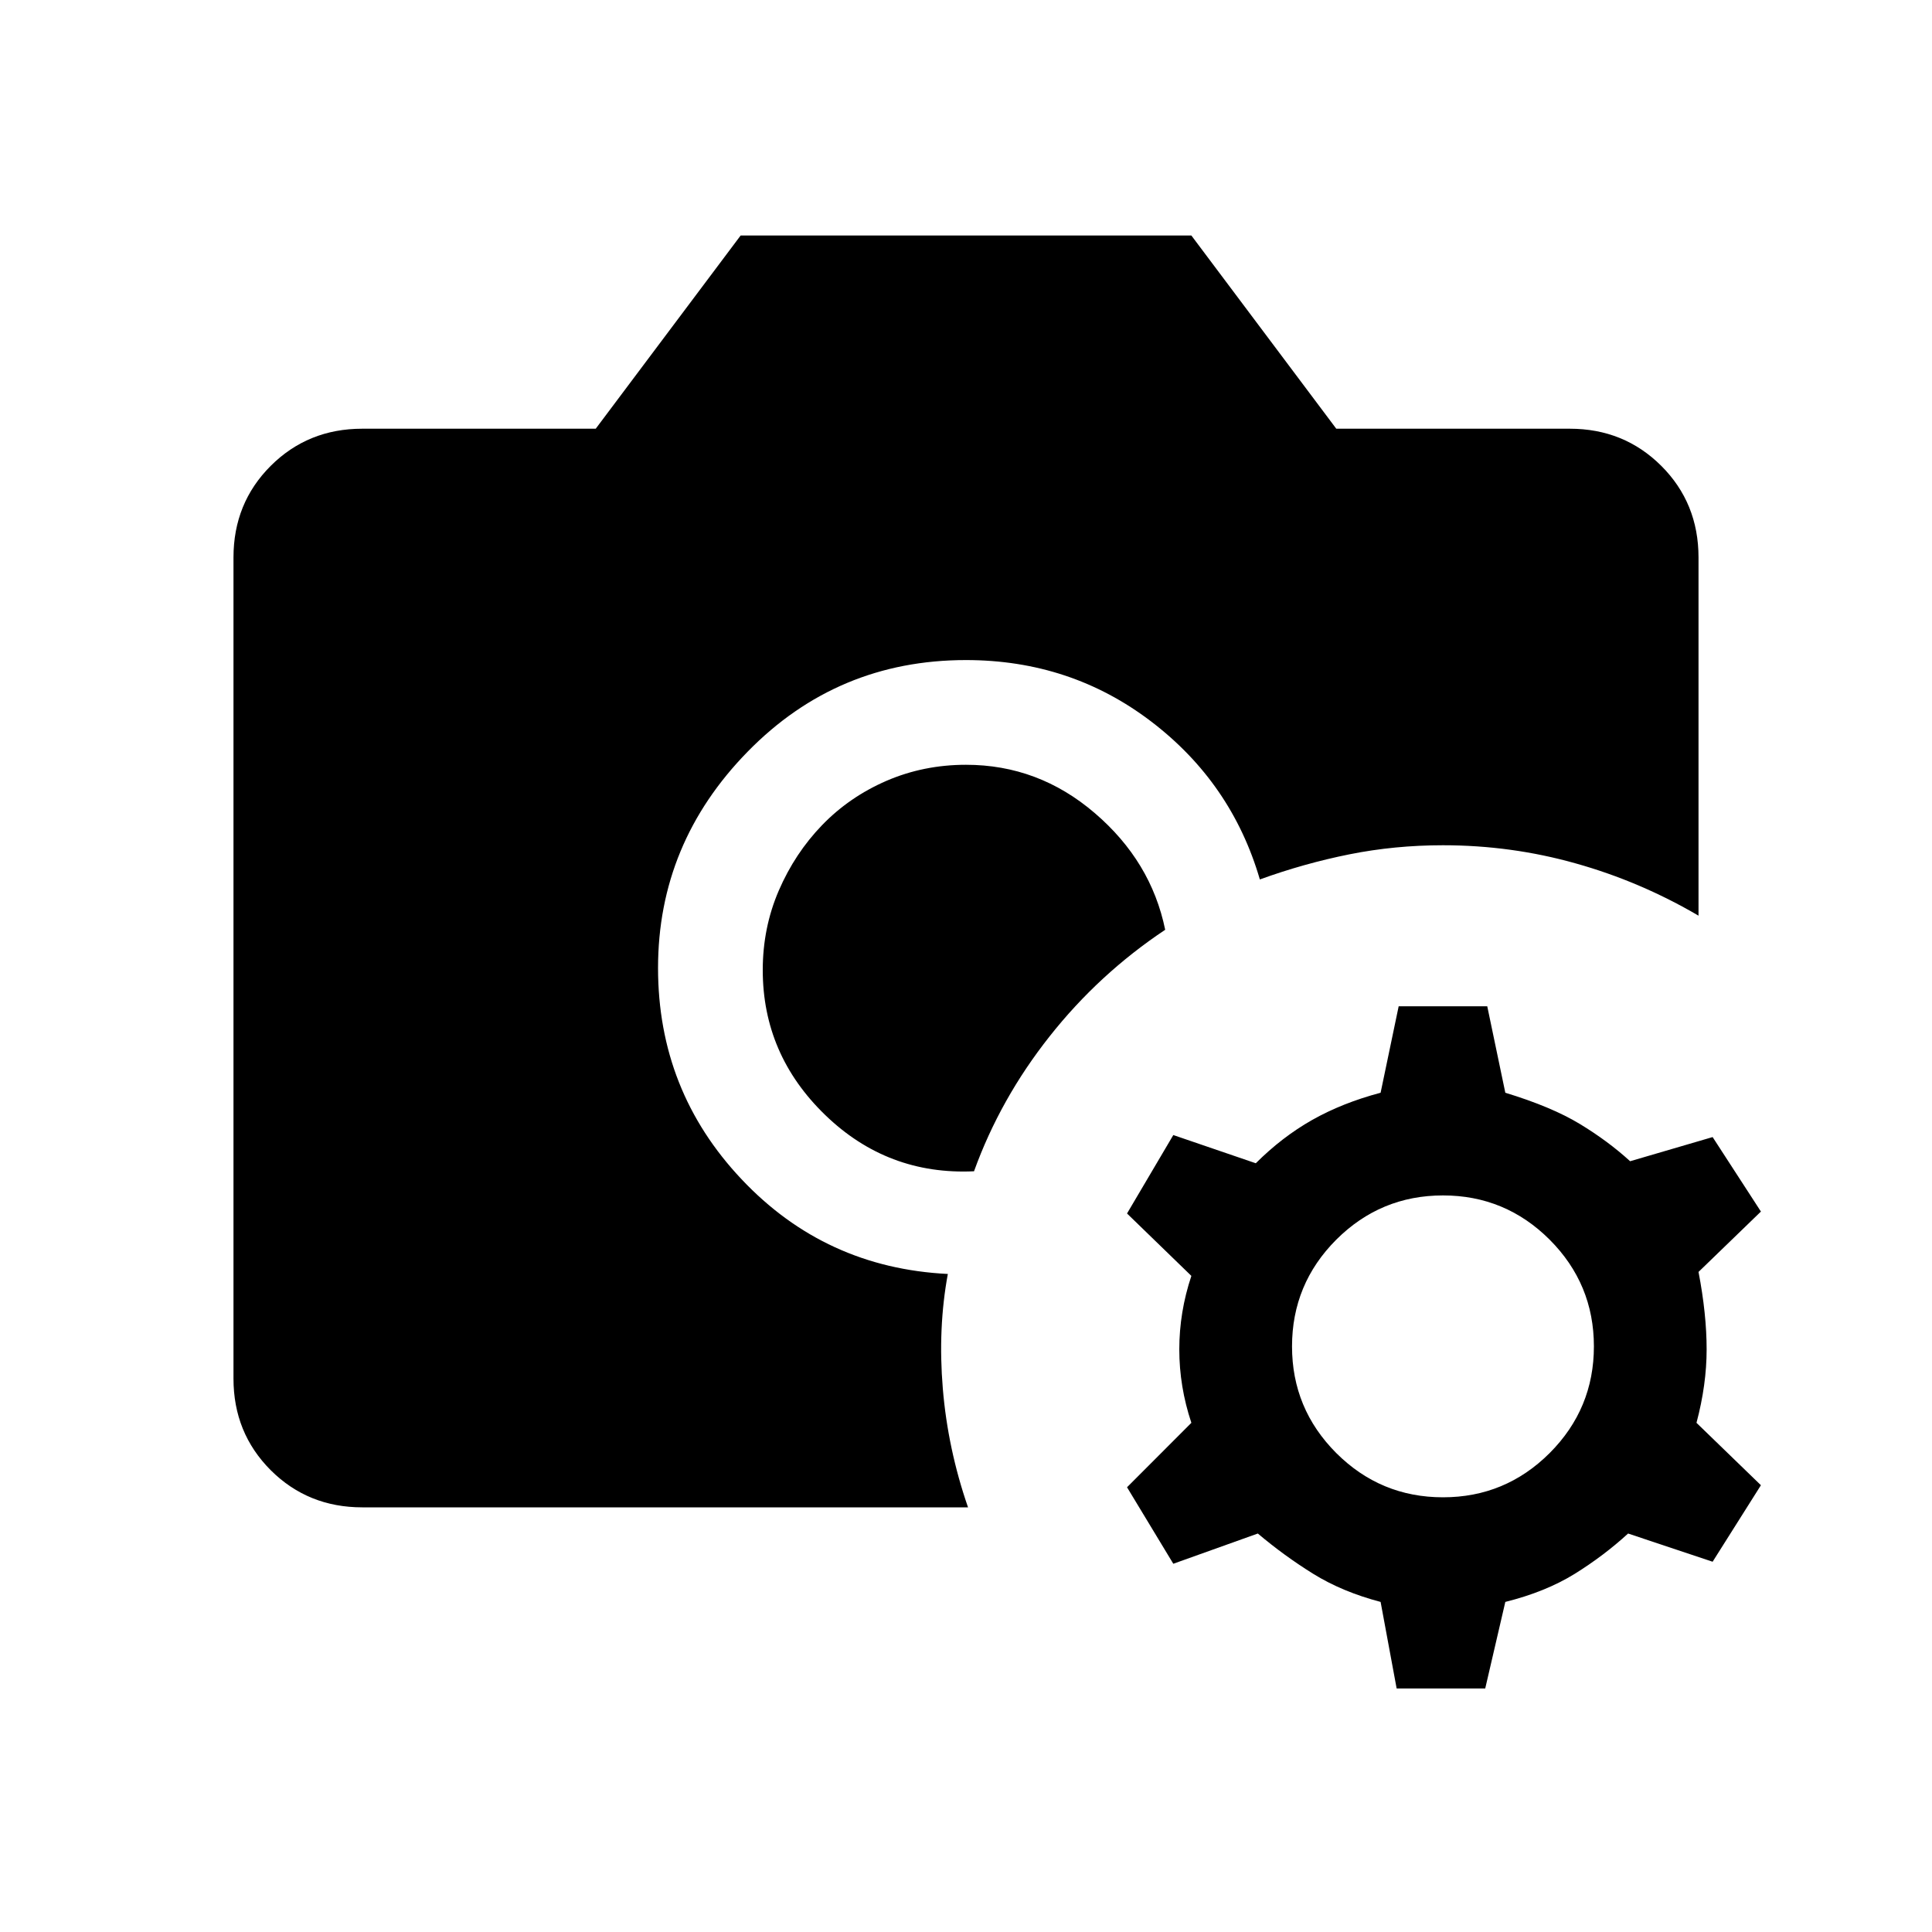 <svg xmlns="http://www.w3.org/2000/svg" viewBox="0 0 20 20"><path d="M3.75 15.604q-.562 0-.948-.385-.385-.386-.385-.948v-8.5q0-.563.385-.948.386-.385.948-.385h2.417l1.5-2h4.666l1.5 2h2.417q.562 0 .948.385.385.385.385.948v3.708q-.604-.354-1.271-.541-.666-.188-1.374-.188-.5 0-.969.094t-.927.26q-.292-1-1.125-1.635-.834-.636-1.917-.636-1.333 0-2.26.948-.928.948-.928 2.24 0 1.271.865 2.187.865.917 2.135.98-.104.562-.052 1.187t.261 1.229Zm6.333-3.479q-.895.042-1.541-.583-.646-.625-.646-1.5 0-.438.166-.823.167-.386.448-.677.282-.292.667-.459.385-.166.823-.166.75 0 1.333.5.584.5.729 1.208-.687.458-1.197 1.104-.511.646-.782 1.396Zm4.375 5.354-.166-.896q-.396-.104-.698-.291-.302-.188-.573-.417l-.875.313-.479-.792.666-.667q-.125-.375-.125-.76 0-.386.125-.761l-.666-.646.479-.812.854.292q.271-.271.583-.448.313-.177.709-.282l.187-.895h.917l.187.895q.479.146.771.323.292.177.521.386l.854-.25.5.771-.646.625q.084.437.084.802 0 .364-.105.76l.667.646-.5.792-.875-.292q-.25.229-.552.417-.302.187-.719.291l-.208.896Zm.48-1.979q.645 0 1.104-.458.458-.459.458-1.104 0-.646-.458-1.105-.459-.458-1.104-.458-.646 0-1.105.458-.458.459-.458 1.105 0 .645.458 1.104.459.458 1.105.458Z"/></svg>
